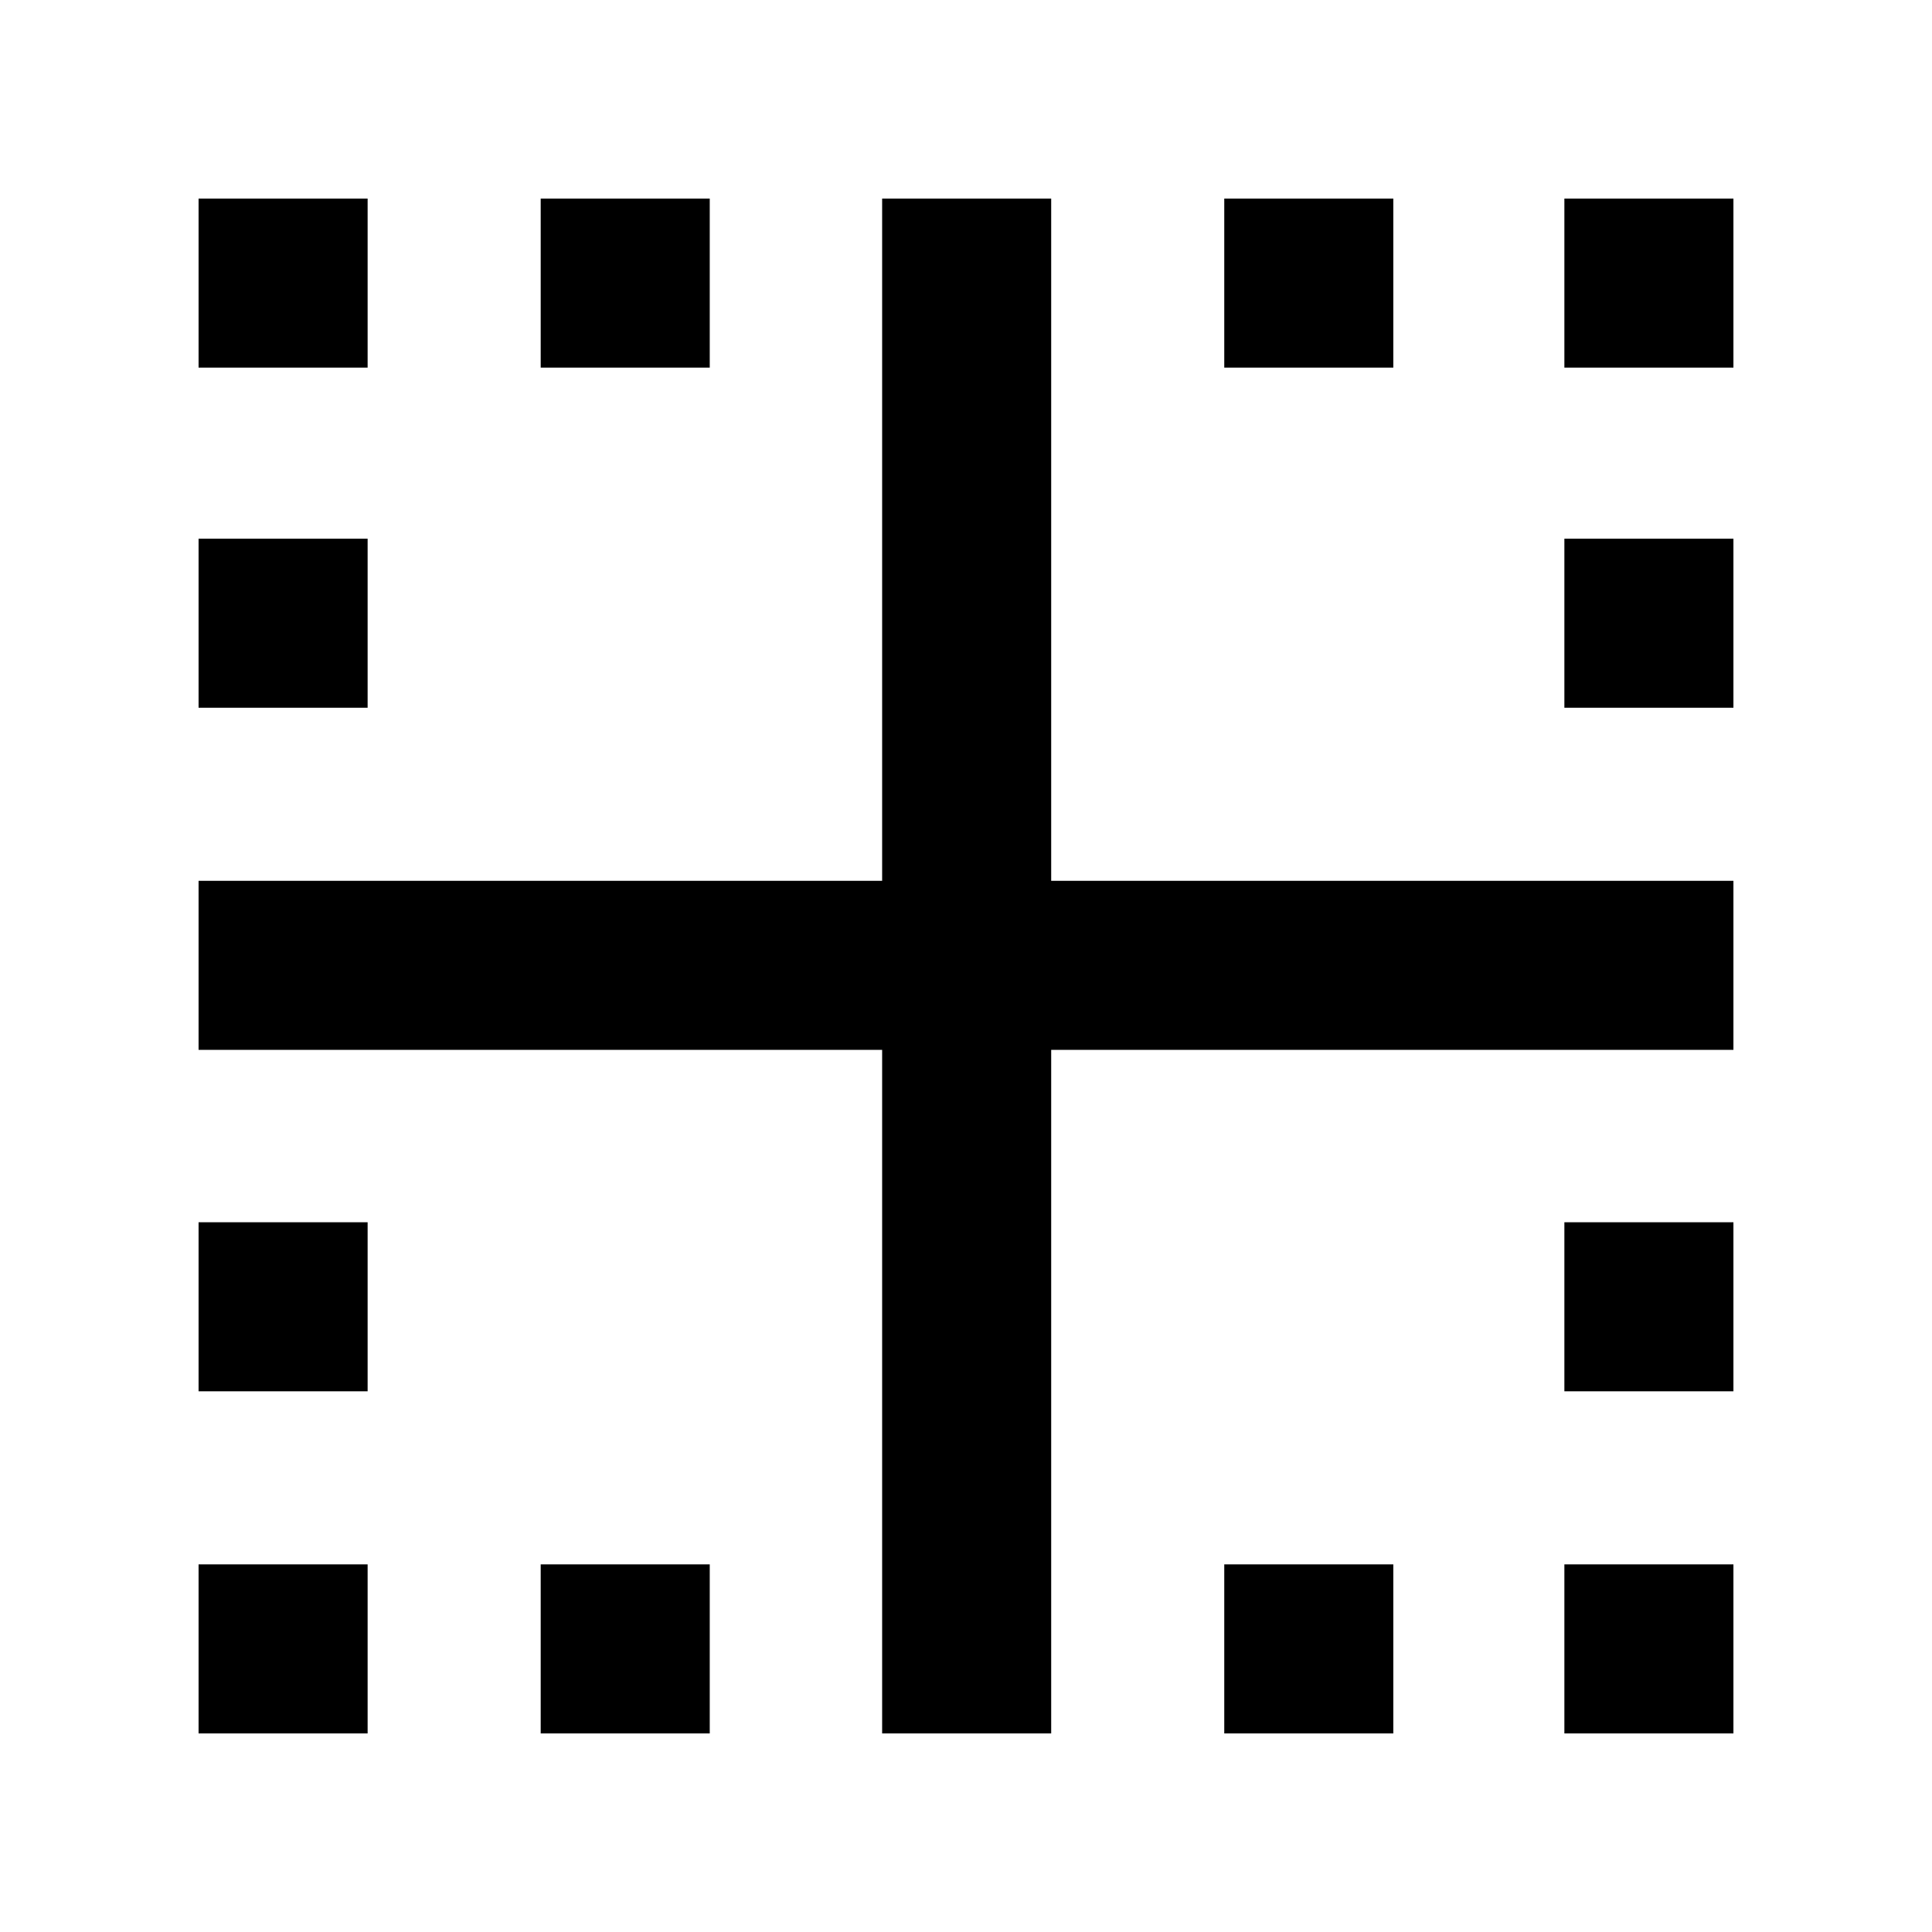 <svg xmlns="http://www.w3.org/2000/svg" height="40" viewBox="0 -960 960 960" width="40"><path d="M98.67-98.67v-84h84v84h-84Zm0-170v-84h84v84h-84Zm0-339.66v-84h84v84h-84Zm0-169v-84h84v84h-84Zm170 678.66v-84h84v84h-84Zm0-678.66v-84h84v84h-84ZM608.33-98.67v-84h84v84h-84Zm169 0v-84h84v84h-84Zm0-170v-84h84v84h-84Zm0-339.66v-84h84v84h-84Zm0-169v-84h84v84h-84Zm-169 0v-84h84v84h-84Zm-170 678.66v-339.66H98.67v-84h339.66v-339h84v339h339v84h-339v339.66h-84Z"/></svg>